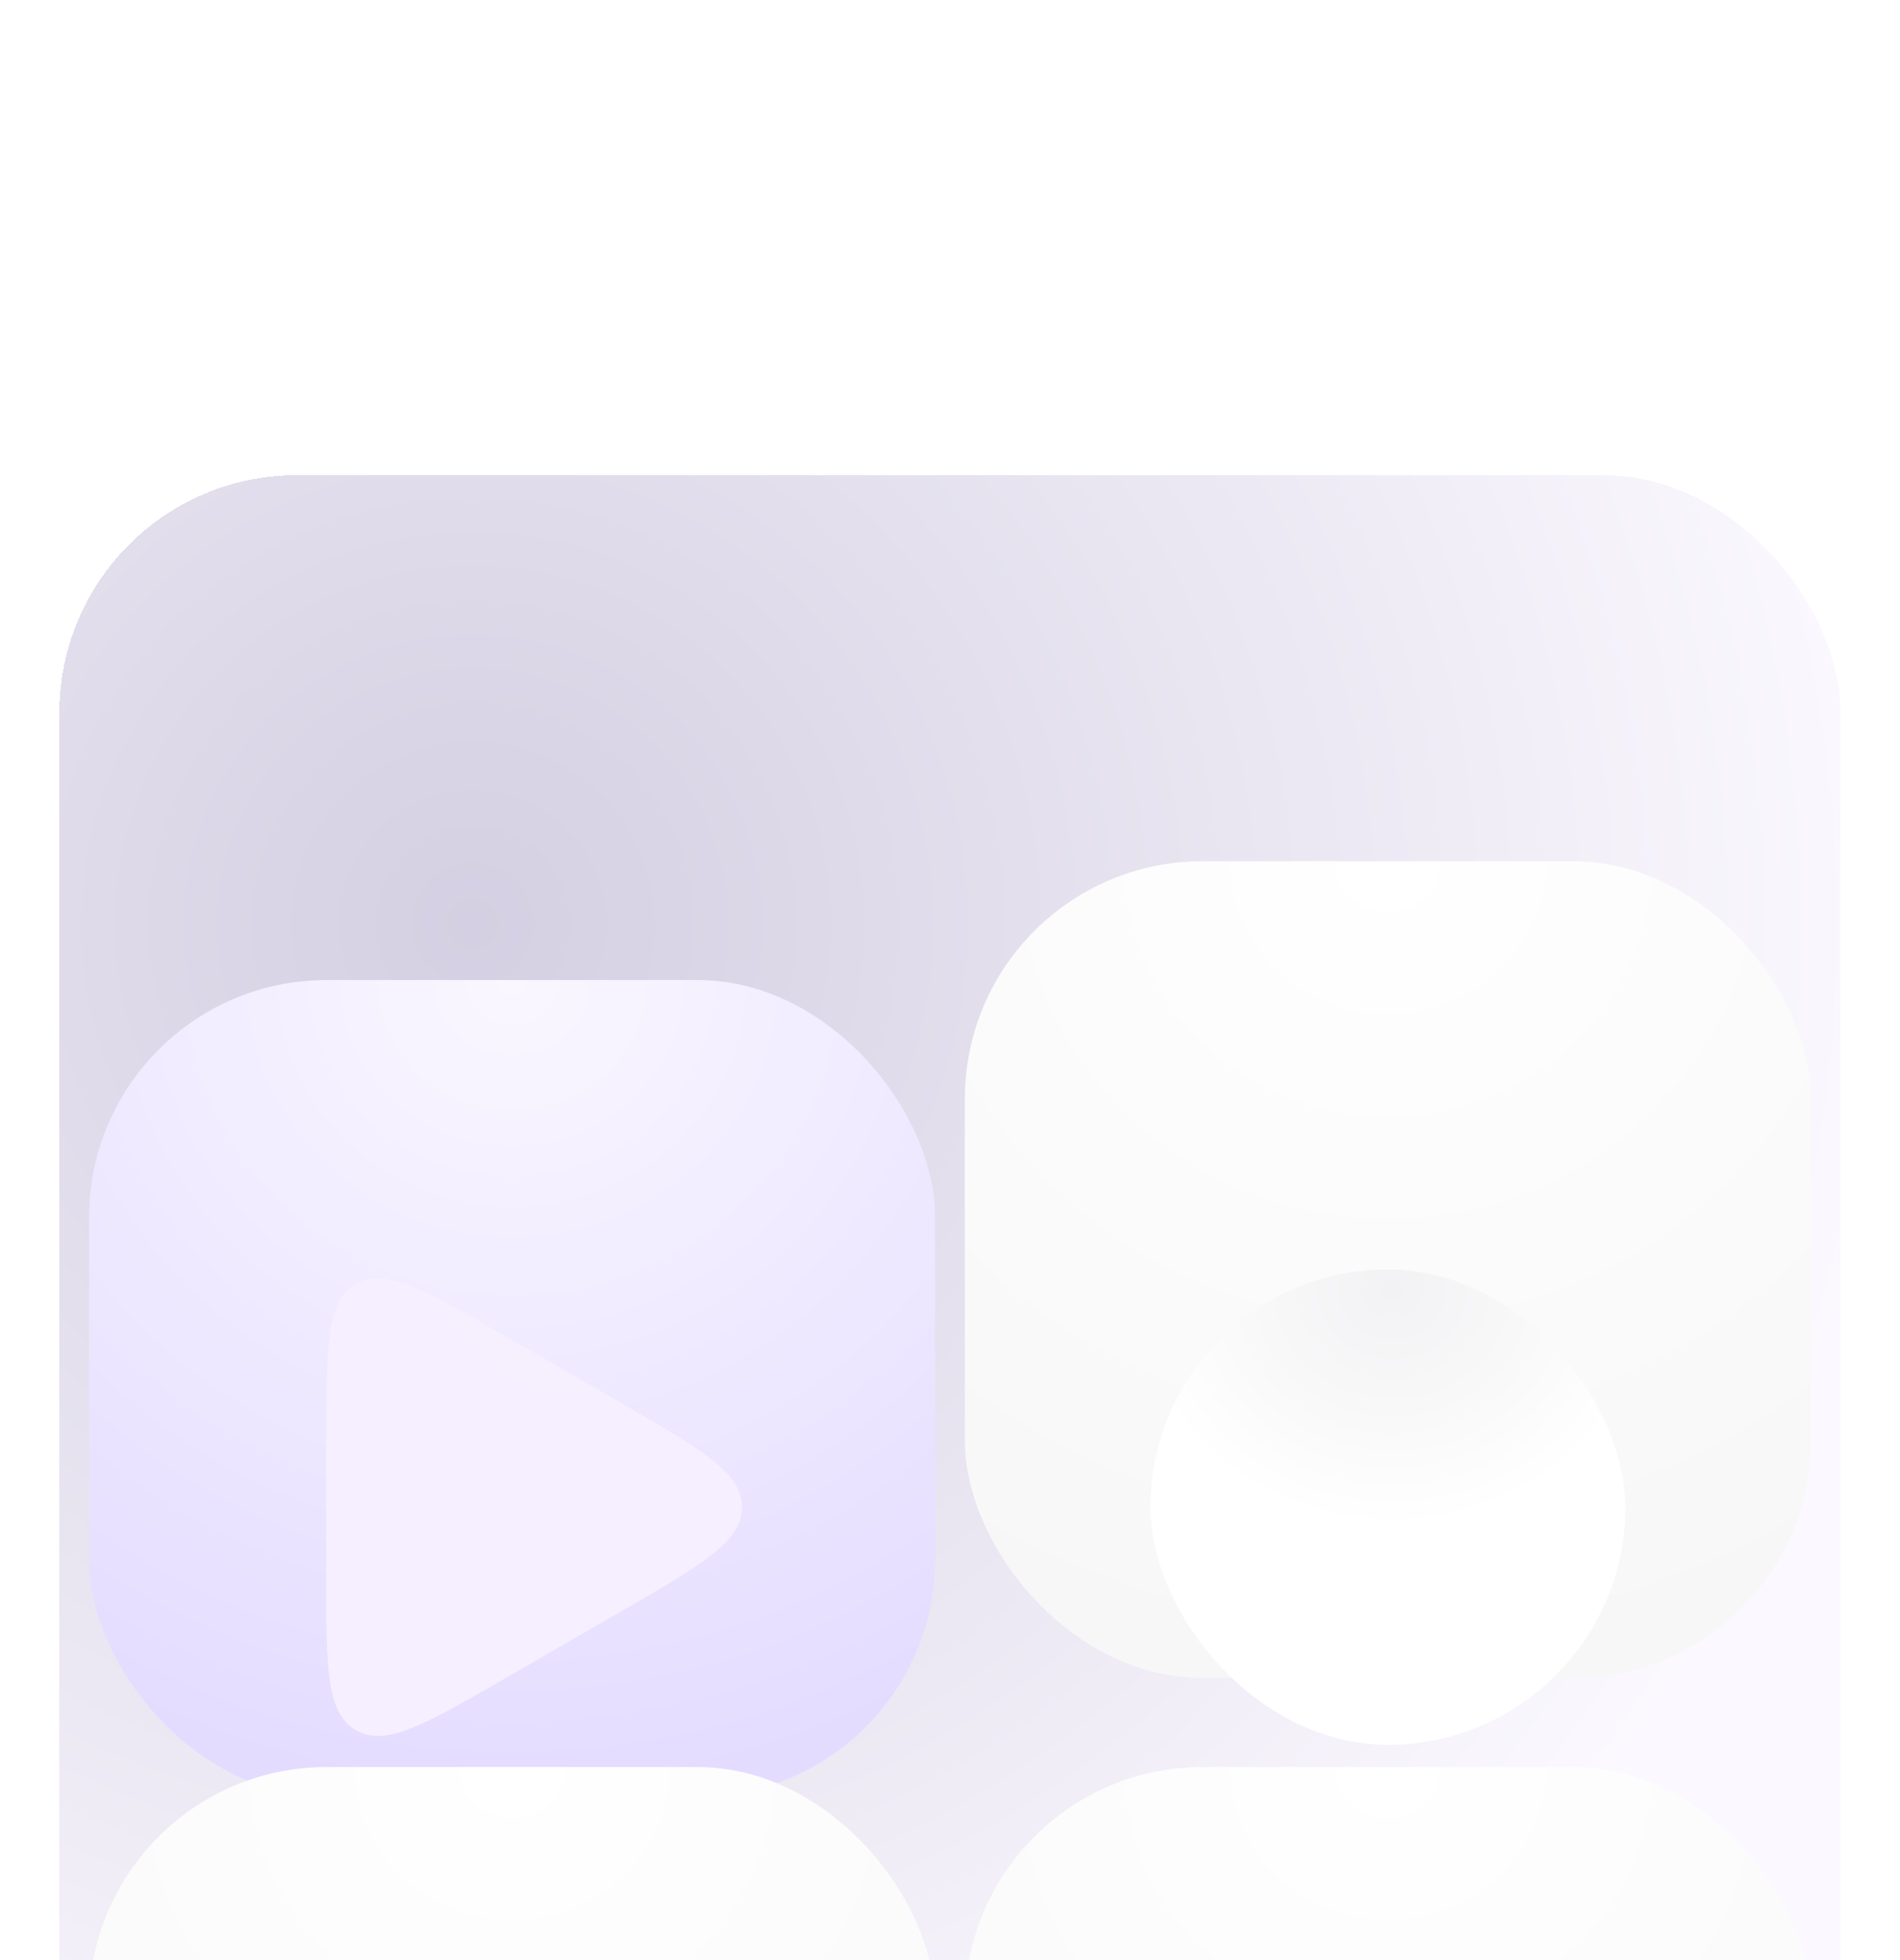 <svg width="64" height="66" viewBox="0 0 64 66" fill="none" xmlns="http://www.w3.org/2000/svg">
<g filter="url(#filter0_dddi_95_4590)">
<rect x="2" width="60" height="60" rx="8" fill="white" shape-rendering="crispEdges"/>
<rect x="2" width="60" height="60" rx="8" fill="url(#paint0_radial_95_4590)" fill-opacity="0.4" shape-rendering="crispEdges"/>
<g filter="url(#filter1_dddd_95_4590)">
<rect x="32.5" y="1" width="28.5" height="27.5" rx="8" fill="url(#paint1_radial_95_4590)"/>
<g filter="url(#filter2_iii_95_4590)">
<rect x="38.75" y="6.75" width="16" height="16" rx="8" fill="#F5F5F5"/>
<rect x="38.75" y="6.75" width="16" height="16" rx="8" fill="url(#paint2_radial_95_4590)"/>
</g>
</g>
<g filter="url(#filter3_ddddi_95_4590)">
<rect x="3" y="1" width="28.5" height="27.5" rx="8" fill="url(#paint3_radial_95_4590)"/>
<g filter="url(#filter4_iiiii_95_4590)">
<path d="M20.99 11.286C23.656 12.825 24.99 13.595 24.99 14.75C24.99 15.905 23.656 16.674 20.99 18.214L16.99 20.523C14.323 22.063 12.99 22.833 11.99 22.256C10.99 21.678 10.99 20.139 10.99 17.059L10.99 12.441C10.99 9.361 10.99 7.822 11.99 7.244C12.99 6.667 14.323 7.437 16.99 8.976L20.99 11.286Z" fill="#F5EFFE"/>
<path d="M20.99 11.286C23.656 12.825 24.99 13.595 24.99 14.75C24.99 15.905 23.656 16.674 20.99 18.214L16.99 20.523C14.323 22.063 12.99 22.833 11.99 22.256C10.99 21.678 10.99 20.139 10.99 17.059L10.99 12.441C10.99 9.361 10.99 7.822 11.99 7.244C12.99 6.667 14.323 7.437 16.99 8.976L20.99 11.286Z" fill="url(#paint4_radial_95_4590)"/>
</g>
</g>
<g filter="url(#filter5_dddd_95_4590)">
<rect x="32.5" y="31.5" width="28.5" height="27.5" rx="8" fill="url(#paint5_radial_95_4590)"/>
<g filter="url(#filter6_iii_95_4590)">
<rect x="39.25" y="37.75" width="15" height="15" rx="2" fill="#F5F5F5"/>
<rect x="39.25" y="37.75" width="15" height="15" rx="2" fill="url(#paint6_radial_95_4590)"/>
</g>
</g>
<g filter="url(#filter7_dddd_95_4590)">
<rect x="3" y="31.5" width="28.5" height="27.5" rx="8" fill="url(#paint7_radial_95_4590)"/>
<g filter="url(#filter8_iii_95_4590)">
<rect x="9.75" y="37.75" width="15" height="15" rx="7.5" fill="#F5F5F5"/>
<rect x="9.75" y="37.75" width="15" height="15" rx="7.5" fill="url(#paint8_radial_95_4590)"/>
</g>
</g>
</g>
<defs>
<filter id="filter0_dddi_95_4590" x="0" y="0" width="64" height="66" filterUnits="userSpaceOnUse" color-interpolation-filters="sRGB">
<feFlood flood-opacity="0" result="BackgroundImageFix"/>
<feColorMatrix in="SourceAlpha" type="matrix" values="0 0 0 0 0 0 0 0 0 0 0 0 0 0 0 0 0 0 127 0" result="hardAlpha"/>
<feMorphology radius="2" operator="erode" in="SourceAlpha" result="effect1_dropShadow_95_4590"/>
<feOffset dy="4"/>
<feGaussianBlur stdDeviation="1"/>
<feComposite in2="hardAlpha" operator="out"/>
<feColorMatrix type="matrix" values="0 0 0 0 0.122 0 0 0 0 0.098 0 0 0 0 0.267 0 0 0 0.08 0"/>
<feBlend mode="normal" in2="BackgroundImageFix" result="effect1_dropShadow_95_4590"/>
<feColorMatrix in="SourceAlpha" type="matrix" values="0 0 0 0 0 0 0 0 0 0 0 0 0 0 0 0 0 0 127 0" result="hardAlpha"/>
<feMorphology radius="2" operator="erode" in="SourceAlpha" result="effect2_dropShadow_95_4590"/>
<feOffset dy="4"/>
<feGaussianBlur stdDeviation="2"/>
<feComposite in2="hardAlpha" operator="out"/>
<feColorMatrix type="matrix" values="0 0 0 0 0.122 0 0 0 0 0.098 0 0 0 0 0.267 0 0 0 0.02 0"/>
<feBlend mode="normal" in2="effect1_dropShadow_95_4590" result="effect2_dropShadow_95_4590"/>
<feColorMatrix in="SourceAlpha" type="matrix" values="0 0 0 0 0 0 0 0 0 0 0 0 0 0 0 0 0 0 127 0" result="hardAlpha"/>
<feOffset dy="4"/>
<feGaussianBlur stdDeviation="1"/>
<feComposite in2="hardAlpha" operator="out"/>
<feColorMatrix type="matrix" values="0 0 0 0 0.122 0 0 0 0 0.098 0 0 0 0 0.267 0 0 0 0.01 0"/>
<feBlend mode="normal" in2="effect2_dropShadow_95_4590" result="effect3_dropShadow_95_4590"/>
<feBlend mode="normal" in="SourceGraphic" in2="effect3_dropShadow_95_4590" result="shape"/>
<feColorMatrix in="SourceAlpha" type="matrix" values="0 0 0 0 0 0 0 0 0 0 0 0 0 0 0 0 0 0 127 0" result="hardAlpha"/>
<feMorphology radius="2" operator="dilate" in="SourceAlpha" result="effect4_innerShadow_95_4590"/>
<feOffset dy="4"/>
<feGaussianBlur stdDeviation="2"/>
<feComposite in2="hardAlpha" operator="arithmetic" k2="-1" k3="1"/>
<feColorMatrix type="matrix" values="0 0 0 0 1 0 0 0 0 1 0 0 0 0 1 0 0 0 0.4 0"/>
<feBlend mode="normal" in2="shape" result="effect4_innerShadow_95_4590"/>
</filter>
<filter id="filter1_dddd_95_4590" x="30.5" y="0" width="32.5" height="34.5" filterUnits="userSpaceOnUse" color-interpolation-filters="sRGB">
<feFlood flood-opacity="0" result="BackgroundImageFix"/>
<feColorMatrix in="SourceAlpha" type="matrix" values="0 0 0 0 0 0 0 0 0 0 0 0 0 0 0 0 0 0 127 0" result="hardAlpha"/>
<feMorphology radius="2" operator="erode" in="SourceAlpha" result="effect1_dropShadow_95_4590"/>
<feOffset dy="4"/>
<feGaussianBlur stdDeviation="1"/>
<feComposite in2="hardAlpha" operator="out"/>
<feColorMatrix type="matrix" values="0 0 0 0 0.125 0 0 0 0 0.067 0 0 0 0 0.494 0 0 0 0.01 0"/>
<feBlend mode="normal" in2="BackgroundImageFix" result="effect1_dropShadow_95_4590"/>
<feColorMatrix in="SourceAlpha" type="matrix" values="0 0 0 0 0 0 0 0 0 0 0 0 0 0 0 0 0 0 127 0" result="hardAlpha"/>
<feMorphology radius="2" operator="erode" in="SourceAlpha" result="effect2_dropShadow_95_4590"/>
<feOffset dy="4"/>
<feGaussianBlur stdDeviation="2"/>
<feComposite in2="hardAlpha" operator="out"/>
<feColorMatrix type="matrix" values="0 0 0 0 0.125 0 0 0 0 0.067 0 0 0 0 0.494 0 0 0 0.04 0"/>
<feBlend mode="normal" in2="effect1_dropShadow_95_4590" result="effect2_dropShadow_95_4590"/>
<feColorMatrix in="SourceAlpha" type="matrix" values="0 0 0 0 0 0 0 0 0 0 0 0 0 0 0 0 0 0 127 0" result="hardAlpha"/>
<feOffset dy="4"/>
<feGaussianBlur stdDeviation="1"/>
<feComposite in2="hardAlpha" operator="out"/>
<feColorMatrix type="matrix" values="0 0 0 0 0.125 0 0 0 0 0.067 0 0 0 0 0.494 0 0 0 0.02 0"/>
<feBlend mode="normal" in2="effect2_dropShadow_95_4590" result="effect3_dropShadow_95_4590"/>
<feColorMatrix in="SourceAlpha" type="matrix" values="0 0 0 0 0 0 0 0 0 0 0 0 0 0 0 0 0 0 127 0" result="hardAlpha"/>
<feMorphology radius="1" operator="dilate" in="SourceAlpha" result="effect4_dropShadow_95_4590"/>
<feOffset/>
<feComposite in2="hardAlpha" operator="out"/>
<feColorMatrix type="matrix" values="0 0 0 0 0.125 0 0 0 0 0.067 0 0 0 0 0.494 0 0 0 0.02 0"/>
<feBlend mode="normal" in2="effect3_dropShadow_95_4590" result="effect4_dropShadow_95_4590"/>
<feBlend mode="normal" in="SourceGraphic" in2="effect4_dropShadow_95_4590" result="shape"/>
</filter>
<filter id="filter2_iii_95_4590" x="38.75" y="6.75" width="16" height="20" filterUnits="userSpaceOnUse" color-interpolation-filters="sRGB">
<feFlood flood-opacity="0" result="BackgroundImageFix"/>
<feBlend mode="normal" in="SourceGraphic" in2="BackgroundImageFix" result="shape"/>
<feColorMatrix in="SourceAlpha" type="matrix" values="0 0 0 0 0 0 0 0 0 0 0 0 0 0 0 0 0 0 127 0" result="hardAlpha"/>
<feMorphology radius="2" operator="erode" in="SourceAlpha" result="effect1_innerShadow_95_4590"/>
<feOffset dy="4"/>
<feGaussianBlur stdDeviation="2"/>
<feComposite in2="hardAlpha" operator="arithmetic" k2="-1" k3="1"/>
<feColorMatrix type="matrix" values="0 0 0 0 0.804 0 0 0 0 0.8 0 0 0 0 0.82 0 0 0 0.14 0"/>
<feBlend mode="normal" in2="shape" result="effect1_innerShadow_95_4590"/>
<feColorMatrix in="SourceAlpha" type="matrix" values="0 0 0 0 0 0 0 0 0 0 0 0 0 0 0 0 0 0 127 0" result="hardAlpha"/>
<feMorphology radius="2" operator="dilate" in="SourceAlpha" result="effect2_innerShadow_95_4590"/>
<feOffset dy="4"/>
<feGaussianBlur stdDeviation="2"/>
<feComposite in2="hardAlpha" operator="arithmetic" k2="-1" k3="1"/>
<feColorMatrix type="matrix" values="0 0 0 0 0.678 0 0 0 0 0.608 0 0 0 0 0.973 0 0 0 0.22 0"/>
<feBlend mode="normal" in2="effect1_innerShadow_95_4590" result="effect2_innerShadow_95_4590"/>
<feColorMatrix in="SourceAlpha" type="matrix" values="0 0 0 0 0 0 0 0 0 0 0 0 0 0 0 0 0 0 127 0" result="hardAlpha"/>
<feMorphology radius="2" operator="erode" in="SourceAlpha" result="effect3_innerShadow_95_4590"/>
<feOffset/>
<feComposite in2="hardAlpha" operator="arithmetic" k2="-1" k3="1"/>
<feColorMatrix type="matrix" values="0 0 0 0 0.835 0 0 0 0 0.761 0 0 0 0 0.984 0 0 0 0.04 0"/>
<feBlend mode="normal" in2="effect2_innerShadow_95_4590" result="effect3_innerShadow_95_4590"/>
</filter>
<filter id="filter3_ddddi_95_4590" x="1" y="0" width="32.5" height="34.5" filterUnits="userSpaceOnUse" color-interpolation-filters="sRGB">
<feFlood flood-opacity="0" result="BackgroundImageFix"/>
<feColorMatrix in="SourceAlpha" type="matrix" values="0 0 0 0 0 0 0 0 0 0 0 0 0 0 0 0 0 0 127 0" result="hardAlpha"/>
<feMorphology radius="2" operator="erode" in="SourceAlpha" result="effect1_dropShadow_95_4590"/>
<feOffset dy="4"/>
<feGaussianBlur stdDeviation="1"/>
<feComposite in2="hardAlpha" operator="out"/>
<feColorMatrix type="matrix" values="0 0 0 0 0.125 0 0 0 0 0.067 0 0 0 0 0.494 0 0 0 0.08 0"/>
<feBlend mode="normal" in2="BackgroundImageFix" result="effect1_dropShadow_95_4590"/>
<feColorMatrix in="SourceAlpha" type="matrix" values="0 0 0 0 0 0 0 0 0 0 0 0 0 0 0 0 0 0 127 0" result="hardAlpha"/>
<feMorphology radius="2" operator="erode" in="SourceAlpha" result="effect2_dropShadow_95_4590"/>
<feOffset dy="4"/>
<feGaussianBlur stdDeviation="2"/>
<feComposite in2="hardAlpha" operator="out"/>
<feColorMatrix type="matrix" values="0 0 0 0 0.125 0 0 0 0 0.067 0 0 0 0 0.494 0 0 0 0.16 0"/>
<feBlend mode="normal" in2="effect1_dropShadow_95_4590" result="effect2_dropShadow_95_4590"/>
<feColorMatrix in="SourceAlpha" type="matrix" values="0 0 0 0 0 0 0 0 0 0 0 0 0 0 0 0 0 0 127 0" result="hardAlpha"/>
<feOffset dy="4"/>
<feGaussianBlur stdDeviation="1"/>
<feComposite in2="hardAlpha" operator="out"/>
<feColorMatrix type="matrix" values="0 0 0 0 0.125 0 0 0 0 0.067 0 0 0 0 0.494 0 0 0 0.08 0"/>
<feBlend mode="normal" in2="effect2_dropShadow_95_4590" result="effect3_dropShadow_95_4590"/>
<feColorMatrix in="SourceAlpha" type="matrix" values="0 0 0 0 0 0 0 0 0 0 0 0 0 0 0 0 0 0 127 0" result="hardAlpha"/>
<feMorphology radius="1" operator="dilate" in="SourceAlpha" result="effect4_dropShadow_95_4590"/>
<feOffset/>
<feComposite in2="hardAlpha" operator="out"/>
<feColorMatrix type="matrix" values="0 0 0 0 0.125 0 0 0 0 0.067 0 0 0 0 0.494 0 0 0 0.12 0"/>
<feBlend mode="normal" in2="effect3_dropShadow_95_4590" result="effect4_dropShadow_95_4590"/>
<feBlend mode="normal" in="SourceGraphic" in2="effect4_dropShadow_95_4590" result="shape"/>
<feColorMatrix in="SourceAlpha" type="matrix" values="0 0 0 0 0 0 0 0 0 0 0 0 0 0 0 0 0 0 127 0" result="hardAlpha"/>
<feMorphology radius="2" operator="dilate" in="SourceAlpha" result="effect5_innerShadow_95_4590"/>
<feOffset dy="4"/>
<feGaussianBlur stdDeviation="2"/>
<feComposite in2="hardAlpha" operator="arithmetic" k2="-1" k3="1"/>
<feColorMatrix type="matrix" values="0 0 0 0 1 0 0 0 0 1 0 0 0 0 1 0 0 0 0.4 0"/>
<feBlend mode="normal" in2="shape" result="effect5_innerShadow_95_4590"/>
</filter>
<filter id="filter4_iiiii_95_4590" x="10.99" y="5.053" width="14" height="21.395" filterUnits="userSpaceOnUse" color-interpolation-filters="sRGB">
<feFlood flood-opacity="0" result="BackgroundImageFix"/>
<feBlend mode="normal" in="SourceGraphic" in2="BackgroundImageFix" result="shape"/>
<feColorMatrix in="SourceAlpha" type="matrix" values="0 0 0 0 0 0 0 0 0 0 0 0 0 0 0 0 0 0 127 0" result="hardAlpha"/>
<feMorphology radius="2" operator="erode" in="SourceAlpha" result="effect1_innerShadow_95_4590"/>
<feOffset dy="4"/>
<feGaussianBlur stdDeviation="2"/>
<feComposite in2="hardAlpha" operator="arithmetic" k2="-1" k3="1"/>
<feColorMatrix type="matrix" values="0 0 0 0 0.678 0 0 0 0 0.608 0 0 0 0 0.973 0 0 0 0.16 0"/>
<feBlend mode="normal" in2="shape" result="effect1_innerShadow_95_4590"/>
<feColorMatrix in="SourceAlpha" type="matrix" values="0 0 0 0 0 0 0 0 0 0 0 0 0 0 0 0 0 0 127 0" result="hardAlpha"/>
<feMorphology radius="2" operator="erode" in="SourceAlpha" result="effect2_innerShadow_95_4590"/>
<feOffset/>
<feComposite in2="hardAlpha" operator="arithmetic" k2="-1" k3="1"/>
<feColorMatrix type="matrix" values="0 0 0 0 0.835 0 0 0 0 0.761 0 0 0 0 0.984 0 0 0 0.04 0"/>
<feBlend mode="normal" in2="effect1_innerShadow_95_4590" result="effect2_innerShadow_95_4590"/>
<feColorMatrix in="SourceAlpha" type="matrix" values="0 0 0 0 0 0 0 0 0 0 0 0 0 0 0 0 0 0 127 0" result="hardAlpha"/>
<feMorphology radius="2" operator="dilate" in="SourceAlpha" result="effect3_innerShadow_95_4590"/>
<feOffset dy="4"/>
<feGaussianBlur stdDeviation="2"/>
<feComposite in2="hardAlpha" operator="arithmetic" k2="-1" k3="1"/>
<feColorMatrix type="matrix" values="0 0 0 0 0.678 0 0 0 0 0.608 0 0 0 0 0.973 0 0 0 0.16 0"/>
<feBlend mode="normal" in2="effect2_innerShadow_95_4590" result="effect3_innerShadow_95_4590"/>
<feColorMatrix in="SourceAlpha" type="matrix" values="0 0 0 0 0 0 0 0 0 0 0 0 0 0 0 0 0 0 127 0" result="hardAlpha"/>
<feMorphology radius="1" operator="erode" in="SourceAlpha" result="effect4_innerShadow_95_4590"/>
<feOffset/>
<feComposite in2="hardAlpha" operator="arithmetic" k2="-1" k3="1"/>
<feColorMatrix type="matrix" values="0 0 0 0 0.125 0 0 0 0 0.067 0 0 0 0 0.494 0 0 0 0.02 0"/>
<feBlend mode="normal" in2="effect3_innerShadow_95_4590" result="effect4_innerShadow_95_4590"/>
<feColorMatrix in="SourceAlpha" type="matrix" values="0 0 0 0 0 0 0 0 0 0 0 0 0 0 0 0 0 0 127 0" result="hardAlpha"/>
<feMorphology radius="2" operator="dilate" in="SourceAlpha" result="effect5_innerShadow_95_4590"/>
<feOffset dy="-4"/>
<feGaussianBlur stdDeviation="2"/>
<feComposite in2="hardAlpha" operator="arithmetic" k2="-1" k3="1"/>
<feColorMatrix type="matrix" values="0 0 0 0 1 0 0 0 0 1 0 0 0 0 1 0 0 0 0.2 0"/>
<feBlend mode="normal" in2="effect4_innerShadow_95_4590" result="effect5_innerShadow_95_4590"/>
</filter>
<filter id="filter5_dddd_95_4590" x="30.5" y="30.5" width="32.5" height="34.5" filterUnits="userSpaceOnUse" color-interpolation-filters="sRGB">
<feFlood flood-opacity="0" result="BackgroundImageFix"/>
<feColorMatrix in="SourceAlpha" type="matrix" values="0 0 0 0 0 0 0 0 0 0 0 0 0 0 0 0 0 0 127 0" result="hardAlpha"/>
<feMorphology radius="2" operator="erode" in="SourceAlpha" result="effect1_dropShadow_95_4590"/>
<feOffset dy="4"/>
<feGaussianBlur stdDeviation="1"/>
<feComposite in2="hardAlpha" operator="out"/>
<feColorMatrix type="matrix" values="0 0 0 0 0.125 0 0 0 0 0.067 0 0 0 0 0.494 0 0 0 0.01 0"/>
<feBlend mode="normal" in2="BackgroundImageFix" result="effect1_dropShadow_95_4590"/>
<feColorMatrix in="SourceAlpha" type="matrix" values="0 0 0 0 0 0 0 0 0 0 0 0 0 0 0 0 0 0 127 0" result="hardAlpha"/>
<feMorphology radius="2" operator="erode" in="SourceAlpha" result="effect2_dropShadow_95_4590"/>
<feOffset dy="4"/>
<feGaussianBlur stdDeviation="2"/>
<feComposite in2="hardAlpha" operator="out"/>
<feColorMatrix type="matrix" values="0 0 0 0 0.125 0 0 0 0 0.067 0 0 0 0 0.494 0 0 0 0.04 0"/>
<feBlend mode="normal" in2="effect1_dropShadow_95_4590" result="effect2_dropShadow_95_4590"/>
<feColorMatrix in="SourceAlpha" type="matrix" values="0 0 0 0 0 0 0 0 0 0 0 0 0 0 0 0 0 0 127 0" result="hardAlpha"/>
<feOffset dy="4"/>
<feGaussianBlur stdDeviation="1"/>
<feComposite in2="hardAlpha" operator="out"/>
<feColorMatrix type="matrix" values="0 0 0 0 0.125 0 0 0 0 0.067 0 0 0 0 0.494 0 0 0 0.02 0"/>
<feBlend mode="normal" in2="effect2_dropShadow_95_4590" result="effect3_dropShadow_95_4590"/>
<feColorMatrix in="SourceAlpha" type="matrix" values="0 0 0 0 0 0 0 0 0 0 0 0 0 0 0 0 0 0 127 0" result="hardAlpha"/>
<feMorphology radius="1" operator="dilate" in="SourceAlpha" result="effect4_dropShadow_95_4590"/>
<feOffset/>
<feComposite in2="hardAlpha" operator="out"/>
<feColorMatrix type="matrix" values="0 0 0 0 0.125 0 0 0 0 0.067 0 0 0 0 0.494 0 0 0 0.02 0"/>
<feBlend mode="normal" in2="effect3_dropShadow_95_4590" result="effect4_dropShadow_95_4590"/>
<feBlend mode="normal" in="SourceGraphic" in2="effect4_dropShadow_95_4590" result="shape"/>
</filter>
<filter id="filter6_iii_95_4590" x="39.25" y="37.75" width="15" height="19" filterUnits="userSpaceOnUse" color-interpolation-filters="sRGB">
<feFlood flood-opacity="0" result="BackgroundImageFix"/>
<feBlend mode="normal" in="SourceGraphic" in2="BackgroundImageFix" result="shape"/>
<feColorMatrix in="SourceAlpha" type="matrix" values="0 0 0 0 0 0 0 0 0 0 0 0 0 0 0 0 0 0 127 0" result="hardAlpha"/>
<feMorphology radius="2" operator="erode" in="SourceAlpha" result="effect1_innerShadow_95_4590"/>
<feOffset dy="4"/>
<feGaussianBlur stdDeviation="2"/>
<feComposite in2="hardAlpha" operator="arithmetic" k2="-1" k3="1"/>
<feColorMatrix type="matrix" values="0 0 0 0 0.804 0 0 0 0 0.8 0 0 0 0 0.82 0 0 0 0.14 0"/>
<feBlend mode="normal" in2="shape" result="effect1_innerShadow_95_4590"/>
<feColorMatrix in="SourceAlpha" type="matrix" values="0 0 0 0 0 0 0 0 0 0 0 0 0 0 0 0 0 0 127 0" result="hardAlpha"/>
<feMorphology radius="2" operator="dilate" in="SourceAlpha" result="effect2_innerShadow_95_4590"/>
<feOffset dy="4"/>
<feGaussianBlur stdDeviation="2"/>
<feComposite in2="hardAlpha" operator="arithmetic" k2="-1" k3="1"/>
<feColorMatrix type="matrix" values="0 0 0 0 0.678 0 0 0 0 0.608 0 0 0 0 0.973 0 0 0 0.22 0"/>
<feBlend mode="normal" in2="effect1_innerShadow_95_4590" result="effect2_innerShadow_95_4590"/>
<feColorMatrix in="SourceAlpha" type="matrix" values="0 0 0 0 0 0 0 0 0 0 0 0 0 0 0 0 0 0 127 0" result="hardAlpha"/>
<feMorphology radius="2" operator="erode" in="SourceAlpha" result="effect3_innerShadow_95_4590"/>
<feOffset/>
<feComposite in2="hardAlpha" operator="arithmetic" k2="-1" k3="1"/>
<feColorMatrix type="matrix" values="0 0 0 0 0.835 0 0 0 0 0.761 0 0 0 0 0.984 0 0 0 0.04 0"/>
<feBlend mode="normal" in2="effect2_innerShadow_95_4590" result="effect3_innerShadow_95_4590"/>
</filter>
<filter id="filter7_dddd_95_4590" x="1" y="30.5" width="32.5" height="34.5" filterUnits="userSpaceOnUse" color-interpolation-filters="sRGB">
<feFlood flood-opacity="0" result="BackgroundImageFix"/>
<feColorMatrix in="SourceAlpha" type="matrix" values="0 0 0 0 0 0 0 0 0 0 0 0 0 0 0 0 0 0 127 0" result="hardAlpha"/>
<feMorphology radius="2" operator="erode" in="SourceAlpha" result="effect1_dropShadow_95_4590"/>
<feOffset dy="4"/>
<feGaussianBlur stdDeviation="1"/>
<feComposite in2="hardAlpha" operator="out"/>
<feColorMatrix type="matrix" values="0 0 0 0 0.125 0 0 0 0 0.067 0 0 0 0 0.494 0 0 0 0.01 0"/>
<feBlend mode="normal" in2="BackgroundImageFix" result="effect1_dropShadow_95_4590"/>
<feColorMatrix in="SourceAlpha" type="matrix" values="0 0 0 0 0 0 0 0 0 0 0 0 0 0 0 0 0 0 127 0" result="hardAlpha"/>
<feMorphology radius="2" operator="erode" in="SourceAlpha" result="effect2_dropShadow_95_4590"/>
<feOffset dy="4"/>
<feGaussianBlur stdDeviation="2"/>
<feComposite in2="hardAlpha" operator="out"/>
<feColorMatrix type="matrix" values="0 0 0 0 0.125 0 0 0 0 0.067 0 0 0 0 0.494 0 0 0 0.04 0"/>
<feBlend mode="normal" in2="effect1_dropShadow_95_4590" result="effect2_dropShadow_95_4590"/>
<feColorMatrix in="SourceAlpha" type="matrix" values="0 0 0 0 0 0 0 0 0 0 0 0 0 0 0 0 0 0 127 0" result="hardAlpha"/>
<feOffset dy="4"/>
<feGaussianBlur stdDeviation="1"/>
<feComposite in2="hardAlpha" operator="out"/>
<feColorMatrix type="matrix" values="0 0 0 0 0.125 0 0 0 0 0.067 0 0 0 0 0.494 0 0 0 0.02 0"/>
<feBlend mode="normal" in2="effect2_dropShadow_95_4590" result="effect3_dropShadow_95_4590"/>
<feColorMatrix in="SourceAlpha" type="matrix" values="0 0 0 0 0 0 0 0 0 0 0 0 0 0 0 0 0 0 127 0" result="hardAlpha"/>
<feMorphology radius="1" operator="dilate" in="SourceAlpha" result="effect4_dropShadow_95_4590"/>
<feOffset/>
<feComposite in2="hardAlpha" operator="out"/>
<feColorMatrix type="matrix" values="0 0 0 0 0.125 0 0 0 0 0.067 0 0 0 0 0.494 0 0 0 0.02 0"/>
<feBlend mode="normal" in2="effect3_dropShadow_95_4590" result="effect4_dropShadow_95_4590"/>
<feBlend mode="normal" in="SourceGraphic" in2="effect4_dropShadow_95_4590" result="shape"/>
</filter>
<filter id="filter8_iii_95_4590" x="9.75" y="37.75" width="15" height="19" filterUnits="userSpaceOnUse" color-interpolation-filters="sRGB">
<feFlood flood-opacity="0" result="BackgroundImageFix"/>
<feBlend mode="normal" in="SourceGraphic" in2="BackgroundImageFix" result="shape"/>
<feColorMatrix in="SourceAlpha" type="matrix" values="0 0 0 0 0 0 0 0 0 0 0 0 0 0 0 0 0 0 127 0" result="hardAlpha"/>
<feMorphology radius="2" operator="erode" in="SourceAlpha" result="effect1_innerShadow_95_4590"/>
<feOffset dy="4"/>
<feGaussianBlur stdDeviation="2"/>
<feComposite in2="hardAlpha" operator="arithmetic" k2="-1" k3="1"/>
<feColorMatrix type="matrix" values="0 0 0 0 0.804 0 0 0 0 0.8 0 0 0 0 0.82 0 0 0 0.14 0"/>
<feBlend mode="normal" in2="shape" result="effect1_innerShadow_95_4590"/>
<feColorMatrix in="SourceAlpha" type="matrix" values="0 0 0 0 0 0 0 0 0 0 0 0 0 0 0 0 0 0 127 0" result="hardAlpha"/>
<feMorphology radius="2" operator="dilate" in="SourceAlpha" result="effect2_innerShadow_95_4590"/>
<feOffset dy="4"/>
<feGaussianBlur stdDeviation="2"/>
<feComposite in2="hardAlpha" operator="arithmetic" k2="-1" k3="1"/>
<feColorMatrix type="matrix" values="0 0 0 0 0.678 0 0 0 0 0.608 0 0 0 0 0.973 0 0 0 0.22 0"/>
<feBlend mode="normal" in2="effect1_innerShadow_95_4590" result="effect2_innerShadow_95_4590"/>
<feColorMatrix in="SourceAlpha" type="matrix" values="0 0 0 0 0 0 0 0 0 0 0 0 0 0 0 0 0 0 127 0" result="hardAlpha"/>
<feMorphology radius="2" operator="erode" in="SourceAlpha" result="effect3_innerShadow_95_4590"/>
<feOffset/>
<feComposite in2="hardAlpha" operator="arithmetic" k2="-1" k3="1"/>
<feColorMatrix type="matrix" values="0 0 0 0 0.835 0 0 0 0 0.761 0 0 0 0 0.984 0 0 0 0.04 0"/>
<feBlend mode="normal" in2="effect2_innerShadow_95_4590" result="effect3_innerShadow_95_4590"/>
</filter>
<radialGradient id="paint0_radial_95_4590" cx="0" cy="0" r="1" gradientUnits="userSpaceOnUse" gradientTransform="translate(16 15) rotate(70.427) scale(47.76)">
<stop stop-color="#9387B6"/>
<stop offset="1" stop-color="#F5EFFE"/>
</radialGradient>
<radialGradient id="paint1_radial_95_4590" cx="0" cy="0" r="1" gradientUnits="userSpaceOnUse" gradientTransform="translate(46.75 1) rotate(90) scale(27.5 28.5)">
<stop stop-color="white"/>
<stop offset="1" stop-color="#F7F7F7"/>
</radialGradient>
<radialGradient id="paint2_radial_95_4590" cx="0" cy="0" r="1" gradientUnits="userSpaceOnUse" gradientTransform="translate(46.895 7.417) rotate(90) scale(8 8.727)">
<stop stop-color="#F2F1F3"/>
<stop offset="1" stop-color="white"/>
</radialGradient>
<radialGradient id="paint3_radial_95_4590" cx="0" cy="0" r="1" gradientUnits="userSpaceOnUse" gradientTransform="translate(17.25 1) rotate(90) scale(27.5 28.5)">
<stop stop-color="#F9F6FE"/>
<stop stop-color="#FAF7FF"/>
<stop offset="1" stop-color="#E4DCFF"/>
</radialGradient>
<radialGradient id="paint4_radial_95_4590" cx="0" cy="0" r="1" gradientUnits="userSpaceOnUse" gradientTransform="translate(19.135 6.282) rotate(90) scale(9.238 8.727)">
<stop stop-color="#F5EFFE"/>
<stop offset="1" stop-color="#F5EFFF"/>
</radialGradient>
<radialGradient id="paint5_radial_95_4590" cx="0" cy="0" r="1" gradientUnits="userSpaceOnUse" gradientTransform="translate(46.75 31.5) rotate(90) scale(27.5 28.5)">
<stop stop-color="white"/>
<stop offset="1" stop-color="#F7F7F7"/>
</radialGradient>
<radialGradient id="paint6_radial_95_4590" cx="0" cy="0" r="1" gradientUnits="userSpaceOnUse" gradientTransform="translate(46.886 38.375) rotate(90) scale(7.5 8.182)">
<stop stop-color="#F2F1F3"/>
<stop offset="1" stop-color="white"/>
</radialGradient>
<radialGradient id="paint7_radial_95_4590" cx="0" cy="0" r="1" gradientUnits="userSpaceOnUse" gradientTransform="translate(17.25 31.5) rotate(90) scale(27.5 28.5)">
<stop stop-color="white"/>
<stop offset="1" stop-color="#F7F7F7"/>
</radialGradient>
<radialGradient id="paint8_radial_95_4590" cx="0" cy="0" r="1" gradientUnits="userSpaceOnUse" gradientTransform="translate(17.386 38.375) rotate(90) scale(7.5 8.182)">
<stop stop-color="#F2F1F3"/>
<stop offset="1" stop-color="white"/>
</radialGradient>
</defs>
</svg>

